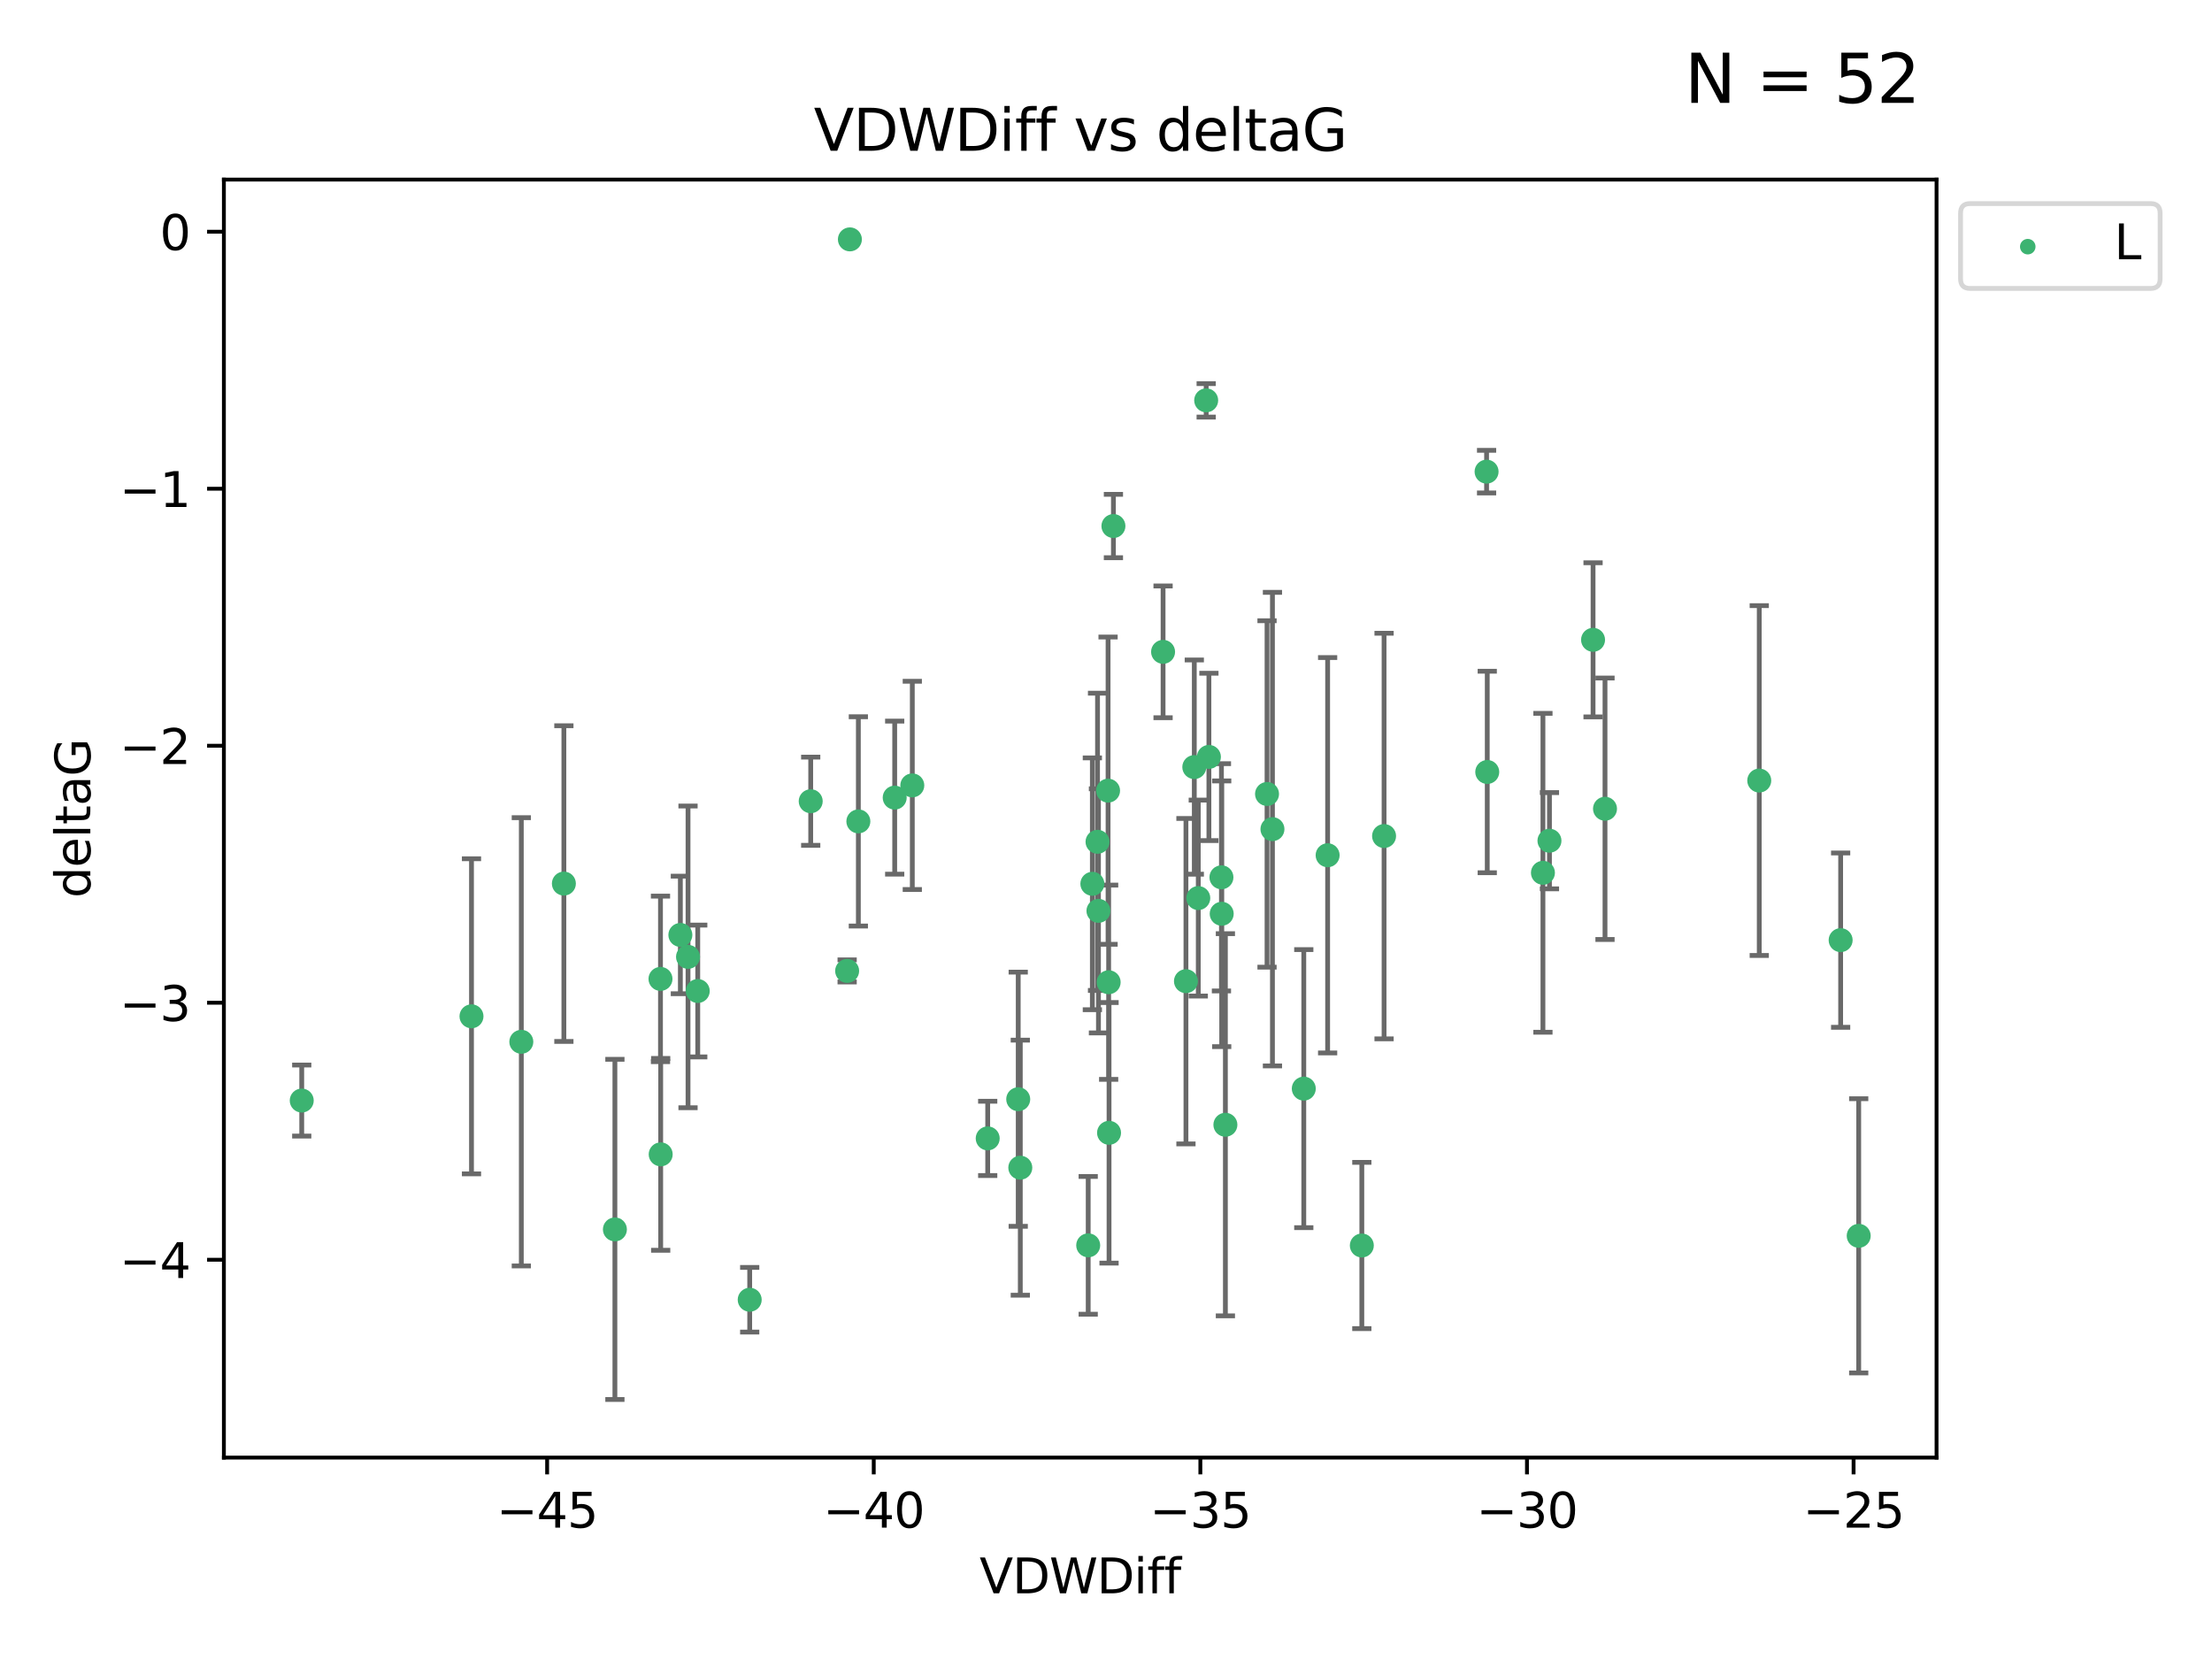 <?xml version="1.0" encoding="utf-8" standalone="no"?>
<!DOCTYPE svg PUBLIC "-//W3C//DTD SVG 1.1//EN"
  "http://www.w3.org/Graphics/SVG/1.1/DTD/svg11.dtd">
<svg xmlns:xlink="http://www.w3.org/1999/xlink" width="460.8pt" height="345.6pt" viewBox="0 0 460.8 345.6" xmlns="http://www.w3.org/2000/svg" version="1.1">
 <defs>
  <style type="text/css">*{stroke-linejoin: round; stroke-linecap: butt}</style>
 </defs>
 <g id="figure_1">
  <g id="patch_1">
   <path d="M 0 345.6 
L 460.8 345.6 
L 460.8 0 
L 0 0 
z
" style="fill: #ffffff"/>
  </g>
  <g id="axes_1">
   <g id="patch_2">
    <path d="M 46.64 303.64 
L 403.42 303.64 
L 403.42 37.411 
L 46.64 37.411 
z
" style="fill: #ffffff"/>
   </g>
   <g id="PathCollection_1">
    <defs>
     <path id="ma7009edf20" d="M 0 1.118 
C 0.297 1.118 0.581 1 0.791 0.791 
C 1 0.581 1.118 0.297 1.118 0 
C 1.118 -0.297 1 -0.581 0.791 -0.791 
C 0.581 -1 0.297 -1.118 0 -1.118 
C -0.297 -1.118 -0.581 -1 -0.791 -0.791 
C -1 -0.581 -1.118 -0.297 -1.118 0 
C -1.118 0.297 -1 0.581 -0.791 0.791 
C -0.581 1 -0.297 1.118 0 1.118 
z
" style="stroke: #3cb371"/>
    </defs>
    <g clip-path="url(#p952042f30d)">
     <use xlink:href="#ma7009edf20" x="137.592" y="203.923" style="fill: #3cb371; stroke: #3cb371"/>
     <use xlink:href="#ma7009edf20" x="168.886" y="166.911" style="fill: #3cb371; stroke: #3cb371"/>
     <use xlink:href="#ma7009edf20" x="141.733" y="194.766" style="fill: #3cb371; stroke: #3cb371"/>
     <use xlink:href="#ma7009edf20" x="156.177" y="270.76" style="fill: #3cb371; stroke: #3cb371"/>
     <use xlink:href="#ma7009edf20" x="143.328" y="199.333" style="fill: #3cb371; stroke: #3cb371"/>
     <use xlink:href="#ma7009edf20" x="226.693" y="259.426" style="fill: #3cb371; stroke: #3cb371"/>
     <use xlink:href="#ma7009edf20" x="212.547" y="243.25" style="fill: #3cb371; stroke: #3cb371"/>
     <use xlink:href="#ma7009edf20" x="128.096" y="256.108" style="fill: #3cb371; stroke: #3cb371"/>
     <use xlink:href="#ma7009edf20" x="254.448" y="182.758" style="fill: #3cb371; stroke: #3cb371"/>
     <use xlink:href="#ma7009edf20" x="228.828" y="189.747" style="fill: #3cb371; stroke: #3cb371"/>
     <use xlink:href="#ma7009edf20" x="190.049" y="163.612" style="fill: #3cb371; stroke: #3cb371"/>
     <use xlink:href="#ma7009edf20" x="62.857" y="229.265" style="fill: #3cb371; stroke: #3cb371"/>
     <use xlink:href="#ma7009edf20" x="255.272" y="234.31" style="fill: #3cb371; stroke: #3cb371"/>
     <use xlink:href="#ma7009edf20" x="263.946" y="165.398" style="fill: #3cb371; stroke: #3cb371"/>
     <use xlink:href="#ma7009edf20" x="212.115" y="228.986" style="fill: #3cb371; stroke: #3cb371"/>
     <use xlink:href="#ma7009edf20" x="177.048" y="49.866" style="fill: #3cb371; stroke: #3cb371"/>
     <use xlink:href="#ma7009edf20" x="231.947" y="109.583" style="fill: #3cb371; stroke: #3cb371"/>
     <use xlink:href="#ma7009edf20" x="137.634" y="240.472" style="fill: #3cb371; stroke: #3cb371"/>
     <use xlink:href="#ma7009edf20" x="265.075" y="172.724" style="fill: #3cb371; stroke: #3cb371"/>
     <use xlink:href="#ma7009edf20" x="331.863" y="133.285" style="fill: #3cb371; stroke: #3cb371"/>
     <use xlink:href="#ma7009edf20" x="230.831" y="164.706" style="fill: #3cb371; stroke: #3cb371"/>
     <use xlink:href="#ma7009edf20" x="178.812" y="171.111" style="fill: #3cb371; stroke: #3cb371"/>
     <use xlink:href="#ma7009edf20" x="242.29" y="135.792" style="fill: #3cb371; stroke: #3cb371"/>
     <use xlink:href="#ma7009edf20" x="321.422" y="181.819" style="fill: #3cb371; stroke: #3cb371"/>
     <use xlink:href="#ma7009edf20" x="366.485" y="162.605" style="fill: #3cb371; stroke: #3cb371"/>
     <use xlink:href="#ma7009edf20" x="145.354" y="206.445" style="fill: #3cb371; stroke: #3cb371"/>
     <use xlink:href="#ma7009edf20" x="228.636" y="175.362" style="fill: #3cb371; stroke: #3cb371"/>
     <use xlink:href="#ma7009edf20" x="334.352" y="168.478" style="fill: #3cb371; stroke: #3cb371"/>
     <use xlink:href="#ma7009edf20" x="117.467" y="184.066" style="fill: #3cb371; stroke: #3cb371"/>
     <use xlink:href="#ma7009edf20" x="176.475" y="202.26" style="fill: #3cb371; stroke: #3cb371"/>
     <use xlink:href="#ma7009edf20" x="230.952" y="204.617" style="fill: #3cb371; stroke: #3cb371"/>
     <use xlink:href="#ma7009edf20" x="98.22" y="211.716" style="fill: #3cb371; stroke: #3cb371"/>
     <use xlink:href="#ma7009edf20" x="271.603" y="226.78" style="fill: #3cb371; stroke: #3cb371"/>
     <use xlink:href="#ma7009edf20" x="108.6" y="217.026" style="fill: #3cb371; stroke: #3cb371"/>
     <use xlink:href="#ma7009edf20" x="231.034" y="235.987" style="fill: #3cb371; stroke: #3cb371"/>
     <use xlink:href="#ma7009edf20" x="251.838" y="157.679" style="fill: #3cb371; stroke: #3cb371"/>
     <use xlink:href="#ma7009edf20" x="205.757" y="237.148" style="fill: #3cb371; stroke: #3cb371"/>
     <use xlink:href="#ma7009edf20" x="186.382" y="166.16" style="fill: #3cb371; stroke: #3cb371"/>
     <use xlink:href="#ma7009edf20" x="249.624" y="187.085" style="fill: #3cb371; stroke: #3cb371"/>
     <use xlink:href="#ma7009edf20" x="387.203" y="257.445" style="fill: #3cb371; stroke: #3cb371"/>
     <use xlink:href="#ma7009edf20" x="309.822" y="160.819" style="fill: #3cb371; stroke: #3cb371"/>
     <use xlink:href="#ma7009edf20" x="247.056" y="204.398" style="fill: #3cb371; stroke: #3cb371"/>
     <use xlink:href="#ma7009edf20" x="322.781" y="175.137" style="fill: #3cb371; stroke: #3cb371"/>
     <use xlink:href="#ma7009edf20" x="309.682" y="98.252" style="fill: #3cb371; stroke: #3cb371"/>
     <use xlink:href="#ma7009edf20" x="276.57" y="178.162" style="fill: #3cb371; stroke: #3cb371"/>
     <use xlink:href="#ma7009edf20" x="383.44" y="195.847" style="fill: #3cb371; stroke: #3cb371"/>
     <use xlink:href="#ma7009edf20" x="288.326" y="174.161" style="fill: #3cb371; stroke: #3cb371"/>
     <use xlink:href="#ma7009edf20" x="283.694" y="259.459" style="fill: #3cb371; stroke: #3cb371"/>
     <use xlink:href="#ma7009edf20" x="251.269" y="83.4" style="fill: #3cb371; stroke: #3cb371"/>
     <use xlink:href="#ma7009edf20" x="248.795" y="159.796" style="fill: #3cb371; stroke: #3cb371"/>
     <use xlink:href="#ma7009edf20" x="254.503" y="190.354" style="fill: #3cb371; stroke: #3cb371"/>
     <use xlink:href="#ma7009edf20" x="227.558" y="184.111" style="fill: #3cb371; stroke: #3cb371"/>
    </g>
   </g>
   <g id="matplotlib.axis_1">
    <g id="xtick_1">
     <g id="line2d_1">
      <defs>
       <path id="mf9fe5c2854" d="M 0 0 
L 0 3.5 
" style="stroke: #000000; stroke-width: 0.8"/>
      </defs>
      <g>
       <use xlink:href="#mf9fe5c2854" x="113.977" y="303.64" style="stroke: #000000; stroke-width: 0.8"/>
      </g>
     </g>
     <g id="text_1">
      <!-- −45 -->
      <g transform="translate(103.425 318.238)scale(0.1 -0.1)">
       <defs>
        <path id="DejaVuSans-2212" d="M 678 2272 
L 4684 2272 
L 4684 1741 
L 678 1741 
L 678 2272 
z
" transform="scale(0.016)"/>
        <path id="DejaVuSans-34" d="M 2419 4116 
L 825 1625 
L 2419 1625 
L 2419 4116 
z
M 2253 4666 
L 3047 4666 
L 3047 1625 
L 3713 1625 
L 3713 1100 
L 3047 1100 
L 3047 0 
L 2419 0 
L 2419 1100 
L 313 1100 
L 313 1709 
L 2253 4666 
z
" transform="scale(0.016)"/>
        <path id="DejaVuSans-35" d="M 691 4666 
L 3169 4666 
L 3169 4134 
L 1269 4134 
L 1269 2991 
Q 1406 3038 1543 3061 
Q 1681 3084 1819 3084 
Q 2600 3084 3056 2656 
Q 3513 2228 3513 1497 
Q 3513 744 3044 326 
Q 2575 -91 1722 -91 
Q 1428 -91 1123 -41 
Q 819 9 494 109 
L 494 744 
Q 775 591 1075 516 
Q 1375 441 1709 441 
Q 2250 441 2565 725 
Q 2881 1009 2881 1497 
Q 2881 1984 2565 2268 
Q 2250 2553 1709 2553 
Q 1456 2553 1204 2497 
Q 953 2441 691 2322 
L 691 4666 
z
" transform="scale(0.016)"/>
       </defs>
       <use xlink:href="#DejaVuSans-2212"/>
       <use xlink:href="#DejaVuSans-34" x="83.789"/>
       <use xlink:href="#DejaVuSans-35" x="147.412"/>
      </g>
     </g>
    </g>
    <g id="xtick_2">
     <g id="line2d_2">
      <g>
       <use xlink:href="#mf9fe5c2854" x="182.017" y="303.64" style="stroke: #000000; stroke-width: 0.8"/>
      </g>
     </g>
     <g id="text_2">
      <!-- −40 -->
      <g transform="translate(171.464 318.238)scale(0.1 -0.1)">
       <defs>
        <path id="DejaVuSans-30" d="M 2034 4250 
Q 1547 4250 1301 3770 
Q 1056 3291 1056 2328 
Q 1056 1369 1301 889 
Q 1547 409 2034 409 
Q 2525 409 2770 889 
Q 3016 1369 3016 2328 
Q 3016 3291 2770 3770 
Q 2525 4250 2034 4250 
z
M 2034 4750 
Q 2819 4750 3233 4129 
Q 3647 3509 3647 2328 
Q 3647 1150 3233 529 
Q 2819 -91 2034 -91 
Q 1250 -91 836 529 
Q 422 1150 422 2328 
Q 422 3509 836 4129 
Q 1250 4750 2034 4750 
z
" transform="scale(0.016)"/>
       </defs>
       <use xlink:href="#DejaVuSans-2212"/>
       <use xlink:href="#DejaVuSans-34" x="83.789"/>
       <use xlink:href="#DejaVuSans-30" x="147.412"/>
      </g>
     </g>
    </g>
    <g id="xtick_3">
     <g id="line2d_3">
      <g>
       <use xlink:href="#mf9fe5c2854" x="250.056" y="303.64" style="stroke: #000000; stroke-width: 0.8"/>
      </g>
     </g>
     <g id="text_3">
      <!-- −35 -->
      <g transform="translate(239.504 318.238)scale(0.1 -0.1)">
       <defs>
        <path id="DejaVuSans-33" d="M 2597 2516 
Q 3050 2419 3304 2112 
Q 3559 1806 3559 1356 
Q 3559 666 3084 287 
Q 2609 -91 1734 -91 
Q 1441 -91 1130 -33 
Q 819 25 488 141 
L 488 750 
Q 750 597 1062 519 
Q 1375 441 1716 441 
Q 2309 441 2620 675 
Q 2931 909 2931 1356 
Q 2931 1769 2642 2001 
Q 2353 2234 1838 2234 
L 1294 2234 
L 1294 2753 
L 1863 2753 
Q 2328 2753 2575 2939 
Q 2822 3125 2822 3475 
Q 2822 3834 2567 4026 
Q 2313 4219 1838 4219 
Q 1578 4219 1281 4162 
Q 984 4106 628 3988 
L 628 4550 
Q 988 4650 1302 4700 
Q 1616 4750 1894 4750 
Q 2613 4750 3031 4423 
Q 3450 4097 3450 3541 
Q 3450 3153 3228 2886 
Q 3006 2619 2597 2516 
z
" transform="scale(0.016)"/>
       </defs>
       <use xlink:href="#DejaVuSans-2212"/>
       <use xlink:href="#DejaVuSans-33" x="83.789"/>
       <use xlink:href="#DejaVuSans-35" x="147.412"/>
      </g>
     </g>
    </g>
    <g id="xtick_4">
     <g id="line2d_4">
      <g>
       <use xlink:href="#mf9fe5c2854" x="318.096" y="303.64" style="stroke: #000000; stroke-width: 0.8"/>
      </g>
     </g>
     <g id="text_4">
      <!-- −30 -->
      <g transform="translate(307.544 318.238)scale(0.1 -0.1)">
       <use xlink:href="#DejaVuSans-2212"/>
       <use xlink:href="#DejaVuSans-33" x="83.789"/>
       <use xlink:href="#DejaVuSans-30" x="147.412"/>
      </g>
     </g>
    </g>
    <g id="xtick_5">
     <g id="line2d_5">
      <g>
       <use xlink:href="#mf9fe5c2854" x="386.136" y="303.64" style="stroke: #000000; stroke-width: 0.8"/>
      </g>
     </g>
     <g id="text_5">
      <!-- −25 -->
      <g transform="translate(375.584 318.238)scale(0.1 -0.1)">
       <defs>
        <path id="DejaVuSans-32" d="M 1228 531 
L 3431 531 
L 3431 0 
L 469 0 
L 469 531 
Q 828 903 1448 1529 
Q 2069 2156 2228 2338 
Q 2531 2678 2651 2914 
Q 2772 3150 2772 3378 
Q 2772 3750 2511 3984 
Q 2250 4219 1831 4219 
Q 1534 4219 1204 4116 
Q 875 4013 500 3803 
L 500 4441 
Q 881 4594 1212 4672 
Q 1544 4750 1819 4750 
Q 2544 4750 2975 4387 
Q 3406 4025 3406 3419 
Q 3406 3131 3298 2873 
Q 3191 2616 2906 2266 
Q 2828 2175 2409 1742 
Q 1991 1309 1228 531 
z
" transform="scale(0.016)"/>
       </defs>
       <use xlink:href="#DejaVuSans-2212"/>
       <use xlink:href="#DejaVuSans-32" x="83.789"/>
       <use xlink:href="#DejaVuSans-35" x="147.412"/>
      </g>
     </g>
    </g>
    <g id="text_6">
     <!-- VDWDiff -->
     <g transform="translate(204.057 331.917)scale(0.1 -0.1)">
      <defs>
       <path id="DejaVuSans-56" d="M 1831 0 
L 50 4666 
L 709 4666 
L 2188 738 
L 3669 4666 
L 4325 4666 
L 2547 0 
L 1831 0 
z
" transform="scale(0.016)"/>
       <path id="DejaVuSans-44" d="M 1259 4147 
L 1259 519 
L 2022 519 
Q 2988 519 3436 956 
Q 3884 1394 3884 2338 
Q 3884 3275 3436 3711 
Q 2988 4147 2022 4147 
L 1259 4147 
z
M 628 4666 
L 1925 4666 
Q 3281 4666 3915 4102 
Q 4550 3538 4550 2338 
Q 4550 1131 3912 565 
Q 3275 0 1925 0 
L 628 0 
L 628 4666 
z
" transform="scale(0.016)"/>
       <path id="DejaVuSans-57" d="M 213 4666 
L 850 4666 
L 1831 722 
L 2809 4666 
L 3519 4666 
L 4500 722 
L 5478 4666 
L 6119 4666 
L 4947 0 
L 4153 0 
L 3169 4050 
L 2175 0 
L 1381 0 
L 213 4666 
z
" transform="scale(0.016)"/>
       <path id="DejaVuSans-69" d="M 603 3500 
L 1178 3500 
L 1178 0 
L 603 0 
L 603 3500 
z
M 603 4863 
L 1178 4863 
L 1178 4134 
L 603 4134 
L 603 4863 
z
" transform="scale(0.016)"/>
       <path id="DejaVuSans-66" d="M 2375 4863 
L 2375 4384 
L 1825 4384 
Q 1516 4384 1395 4259 
Q 1275 4134 1275 3809 
L 1275 3500 
L 2222 3500 
L 2222 3053 
L 1275 3053 
L 1275 0 
L 697 0 
L 697 3053 
L 147 3053 
L 147 3500 
L 697 3500 
L 697 3744 
Q 697 4328 969 4595 
Q 1241 4863 1831 4863 
L 2375 4863 
z
" transform="scale(0.016)"/>
      </defs>
      <use xlink:href="#DejaVuSans-56"/>
      <use xlink:href="#DejaVuSans-44" x="68.408"/>
      <use xlink:href="#DejaVuSans-57" x="145.41"/>
      <use xlink:href="#DejaVuSans-44" x="244.287"/>
      <use xlink:href="#DejaVuSans-69" x="321.289"/>
      <use xlink:href="#DejaVuSans-66" x="349.072"/>
      <use xlink:href="#DejaVuSans-66" x="384.277"/>
     </g>
    </g>
   </g>
   <g id="matplotlib.axis_2">
    <g id="ytick_1">
     <g id="line2d_6">
      <defs>
       <path id="m403bac0d11" d="M 0 0 
L -3.5 0 
" style="stroke: #000000; stroke-width: 0.8"/>
      </defs>
      <g>
       <use xlink:href="#m403bac0d11" x="46.64" y="262.427" style="stroke: #000000; stroke-width: 0.8"/>
      </g>
     </g>
     <g id="text_7">
      <!-- −4 -->
      <g transform="translate(24.898 266.226)scale(0.1 -0.1)">
       <use xlink:href="#DejaVuSans-2212"/>
       <use xlink:href="#DejaVuSans-34" x="83.789"/>
      </g>
     </g>
    </g>
    <g id="ytick_2">
     <g id="line2d_7">
      <g>
       <use xlink:href="#m403bac0d11" x="46.64" y="208.89" style="stroke: #000000; stroke-width: 0.8"/>
      </g>
     </g>
     <g id="text_8">
      <!-- −3 -->
      <g transform="translate(24.898 212.689)scale(0.1 -0.1)">
       <use xlink:href="#DejaVuSans-2212"/>
       <use xlink:href="#DejaVuSans-33" x="83.789"/>
      </g>
     </g>
    </g>
    <g id="ytick_3">
     <g id="line2d_8">
      <g>
       <use xlink:href="#m403bac0d11" x="46.64" y="155.352" style="stroke: #000000; stroke-width: 0.8"/>
      </g>
     </g>
     <g id="text_9">
      <!-- −2 -->
      <g transform="translate(24.898 159.152)scale(0.1 -0.1)">
       <use xlink:href="#DejaVuSans-2212"/>
       <use xlink:href="#DejaVuSans-32" x="83.789"/>
      </g>
     </g>
    </g>
    <g id="ytick_4">
     <g id="line2d_9">
      <g>
       <use xlink:href="#m403bac0d11" x="46.64" y="101.815" style="stroke: #000000; stroke-width: 0.8"/>
      </g>
     </g>
     <g id="text_10">
      <!-- −1 -->
      <g transform="translate(24.898 105.614)scale(0.1 -0.1)">
       <defs>
        <path id="DejaVuSans-31" d="M 794 531 
L 1825 531 
L 1825 4091 
L 703 3866 
L 703 4441 
L 1819 4666 
L 2450 4666 
L 2450 531 
L 3481 531 
L 3481 0 
L 794 0 
L 794 531 
z
" transform="scale(0.016)"/>
       </defs>
       <use xlink:href="#DejaVuSans-2212"/>
       <use xlink:href="#DejaVuSans-31" x="83.789"/>
      </g>
     </g>
    </g>
    <g id="ytick_5">
     <g id="line2d_10">
      <g>
       <use xlink:href="#m403bac0d11" x="46.64" y="48.278" style="stroke: #000000; stroke-width: 0.8"/>
      </g>
     </g>
     <g id="text_11">
      <!-- 0 -->
      <g transform="translate(33.278 52.077)scale(0.1 -0.1)">
       <use xlink:href="#DejaVuSans-30"/>
      </g>
     </g>
    </g>
    <g id="text_12">
     <!-- deltaG -->
     <g transform="translate(18.818 187.064)rotate(-90)scale(0.1 -0.1)">
      <defs>
       <path id="DejaVuSans-64" d="M 2906 2969 
L 2906 4863 
L 3481 4863 
L 3481 0 
L 2906 0 
L 2906 525 
Q 2725 213 2448 61 
Q 2172 -91 1784 -91 
Q 1150 -91 751 415 
Q 353 922 353 1747 
Q 353 2572 751 3078 
Q 1150 3584 1784 3584 
Q 2172 3584 2448 3432 
Q 2725 3281 2906 2969 
z
M 947 1747 
Q 947 1113 1208 752 
Q 1469 391 1925 391 
Q 2381 391 2643 752 
Q 2906 1113 2906 1747 
Q 2906 2381 2643 2742 
Q 2381 3103 1925 3103 
Q 1469 3103 1208 2742 
Q 947 2381 947 1747 
z
" transform="scale(0.016)"/>
       <path id="DejaVuSans-65" d="M 3597 1894 
L 3597 1613 
L 953 1613 
Q 991 1019 1311 708 
Q 1631 397 2203 397 
Q 2534 397 2845 478 
Q 3156 559 3463 722 
L 3463 178 
Q 3153 47 2828 -22 
Q 2503 -91 2169 -91 
Q 1331 -91 842 396 
Q 353 884 353 1716 
Q 353 2575 817 3079 
Q 1281 3584 2069 3584 
Q 2775 3584 3186 3129 
Q 3597 2675 3597 1894 
z
M 3022 2063 
Q 3016 2534 2758 2815 
Q 2500 3097 2075 3097 
Q 1594 3097 1305 2825 
Q 1016 2553 972 2059 
L 3022 2063 
z
" transform="scale(0.016)"/>
       <path id="DejaVuSans-6c" d="M 603 4863 
L 1178 4863 
L 1178 0 
L 603 0 
L 603 4863 
z
" transform="scale(0.016)"/>
       <path id="DejaVuSans-74" d="M 1172 4494 
L 1172 3500 
L 2356 3500 
L 2356 3053 
L 1172 3053 
L 1172 1153 
Q 1172 725 1289 603 
Q 1406 481 1766 481 
L 2356 481 
L 2356 0 
L 1766 0 
Q 1100 0 847 248 
Q 594 497 594 1153 
L 594 3053 
L 172 3053 
L 172 3500 
L 594 3500 
L 594 4494 
L 1172 4494 
z
" transform="scale(0.016)"/>
       <path id="DejaVuSans-61" d="M 2194 1759 
Q 1497 1759 1228 1600 
Q 959 1441 959 1056 
Q 959 750 1161 570 
Q 1363 391 1709 391 
Q 2188 391 2477 730 
Q 2766 1069 2766 1631 
L 2766 1759 
L 2194 1759 
z
M 3341 1997 
L 3341 0 
L 2766 0 
L 2766 531 
Q 2569 213 2275 61 
Q 1981 -91 1556 -91 
Q 1019 -91 701 211 
Q 384 513 384 1019 
Q 384 1609 779 1909 
Q 1175 2209 1959 2209 
L 2766 2209 
L 2766 2266 
Q 2766 2663 2505 2880 
Q 2244 3097 1772 3097 
Q 1472 3097 1187 3025 
Q 903 2953 641 2809 
L 641 3341 
Q 956 3463 1253 3523 
Q 1550 3584 1831 3584 
Q 2591 3584 2966 3190 
Q 3341 2797 3341 1997 
z
" transform="scale(0.016)"/>
       <path id="DejaVuSans-47" d="M 3809 666 
L 3809 1919 
L 2778 1919 
L 2778 2438 
L 4434 2438 
L 4434 434 
Q 4069 175 3628 42 
Q 3188 -91 2688 -91 
Q 1594 -91 976 548 
Q 359 1188 359 2328 
Q 359 3472 976 4111 
Q 1594 4750 2688 4750 
Q 3144 4750 3555 4637 
Q 3966 4525 4313 4306 
L 4313 3634 
Q 3963 3931 3569 4081 
Q 3175 4231 2741 4231 
Q 1884 4231 1454 3753 
Q 1025 3275 1025 2328 
Q 1025 1384 1454 906 
Q 1884 428 2741 428 
Q 3075 428 3337 486 
Q 3600 544 3809 666 
z
" transform="scale(0.016)"/>
      </defs>
      <use xlink:href="#DejaVuSans-64"/>
      <use xlink:href="#DejaVuSans-65" x="63.477"/>
      <use xlink:href="#DejaVuSans-6c" x="125"/>
      <use xlink:href="#DejaVuSans-74" x="152.783"/>
      <use xlink:href="#DejaVuSans-61" x="191.992"/>
      <use xlink:href="#DejaVuSans-47" x="253.271"/>
     </g>
    </g>
   </g>
   <g id="LineCollection_1">
    <path d="M 137.592 221.168 
L 137.592 186.679 
" clip-path="url(#p952042f30d)" style="fill: none; stroke: #696969"/>
    <path d="M 168.886 176.101 
L 168.886 157.722 
" clip-path="url(#p952042f30d)" style="fill: none; stroke: #696969"/>
    <path d="M 141.733 207.01 
L 141.733 182.523 
" clip-path="url(#p952042f30d)" style="fill: none; stroke: #696969"/>
    <path d="M 156.177 277.493 
L 156.177 264.026 
" clip-path="url(#p952042f30d)" style="fill: none; stroke: #696969"/>
    <path d="M 143.328 230.759 
L 143.328 167.906 
" clip-path="url(#p952042f30d)" style="fill: none; stroke: #696969"/>
    <path d="M 226.693 273.775 
L 226.693 245.078 
" clip-path="url(#p952042f30d)" style="fill: none; stroke: #696969"/>
    <path d="M 212.547 269.818 
L 212.547 216.682 
" clip-path="url(#p952042f30d)" style="fill: none; stroke: #696969"/>
    <path d="M 128.096 291.539 
L 128.096 220.677 
" clip-path="url(#p952042f30d)" style="fill: none; stroke: #696969"/>
    <path d="M 254.448 206.428 
L 254.448 159.088 
" clip-path="url(#p952042f30d)" style="fill: none; stroke: #696969"/>
    <path d="M 228.828 215.176 
L 228.828 164.319 
" clip-path="url(#p952042f30d)" style="fill: none; stroke: #696969"/>
    <path d="M 190.049 185.304 
L 190.049 141.92 
" clip-path="url(#p952042f30d)" style="fill: none; stroke: #696969"/>
    <path d="M 62.857 236.666 
L 62.857 221.863 
" clip-path="url(#p952042f30d)" style="fill: none; stroke: #696969"/>
    <path d="M 255.272 274.117 
L 255.272 194.502 
" clip-path="url(#p952042f30d)" style="fill: none; stroke: #696969"/>
    <path d="M 263.946 201.482 
L 263.946 129.313 
" clip-path="url(#p952042f30d)" style="fill: none; stroke: #696969"/>
    <path d="M 212.115 255.46 
L 212.115 202.512 
" clip-path="url(#p952042f30d)" style="fill: none; stroke: #696969"/>
    <path d="M 177.048 50.22 
L 177.048 49.513 
" clip-path="url(#p952042f30d)" style="fill: none; stroke: #696969"/>
    <path d="M 231.947 116.184 
L 231.947 102.983 
" clip-path="url(#p952042f30d)" style="fill: none; stroke: #696969"/>
    <path d="M 137.634 260.458 
L 137.634 220.486 
" clip-path="url(#p952042f30d)" style="fill: none; stroke: #696969"/>
    <path d="M 265.075 222.053 
L 265.075 123.396 
" clip-path="url(#p952042f30d)" style="fill: none; stroke: #696969"/>
    <path d="M 331.863 149.338 
L 331.863 117.233 
" clip-path="url(#p952042f30d)" style="fill: none; stroke: #696969"/>
    <path d="M 230.831 196.712 
L 230.831 132.7 
" clip-path="url(#p952042f30d)" style="fill: none; stroke: #696969"/>
    <path d="M 178.812 192.91 
L 178.812 149.312 
" clip-path="url(#p952042f30d)" style="fill: none; stroke: #696969"/>
    <path d="M 242.29 149.515 
L 242.29 122.068 
" clip-path="url(#p952042f30d)" style="fill: none; stroke: #696969"/>
    <path d="M 321.422 215.036 
L 321.422 148.602 
" clip-path="url(#p952042f30d)" style="fill: none; stroke: #696969"/>
    <path d="M 366.485 199.041 
L 366.485 126.168 
" clip-path="url(#p952042f30d)" style="fill: none; stroke: #696969"/>
    <path d="M 145.354 220.176 
L 145.354 192.713 
" clip-path="url(#p952042f30d)" style="fill: none; stroke: #696969"/>
    <path d="M 228.636 206.326 
L 228.636 144.399 
" clip-path="url(#p952042f30d)" style="fill: none; stroke: #696969"/>
    <path d="M 334.352 195.71 
L 334.352 141.247 
" clip-path="url(#p952042f30d)" style="fill: none; stroke: #696969"/>
    <path d="M 117.467 216.948 
L 117.467 151.185 
" clip-path="url(#p952042f30d)" style="fill: none; stroke: #696969"/>
    <path d="M 176.475 204.56 
L 176.475 199.96 
" clip-path="url(#p952042f30d)" style="fill: none; stroke: #696969"/>
    <path d="M 230.952 224.85 
L 230.952 184.383 
" clip-path="url(#p952042f30d)" style="fill: none; stroke: #696969"/>
    <path d="M 98.22 244.54 
L 98.22 178.892 
" clip-path="url(#p952042f30d)" style="fill: none; stroke: #696969"/>
    <path d="M 271.603 255.744 
L 271.603 197.817 
" clip-path="url(#p952042f30d)" style="fill: none; stroke: #696969"/>
    <path d="M 108.6 263.717 
L 108.6 170.335 
" clip-path="url(#p952042f30d)" style="fill: none; stroke: #696969"/>
    <path d="M 231.034 263.126 
L 231.034 208.848 
" clip-path="url(#p952042f30d)" style="fill: none; stroke: #696969"/>
    <path d="M 251.838 175.112 
L 251.838 140.246 
" clip-path="url(#p952042f30d)" style="fill: none; stroke: #696969"/>
    <path d="M 205.757 244.886 
L 205.757 229.41 
" clip-path="url(#p952042f30d)" style="fill: none; stroke: #696969"/>
    <path d="M 186.382 182.098 
L 186.382 150.221 
" clip-path="url(#p952042f30d)" style="fill: none; stroke: #696969"/>
    <path d="M 249.624 207.495 
L 249.624 166.676 
" clip-path="url(#p952042f30d)" style="fill: none; stroke: #696969"/>
    <path d="M 387.203 286.008 
L 387.203 228.882 
" clip-path="url(#p952042f30d)" style="fill: none; stroke: #696969"/>
    <path d="M 309.822 181.804 
L 309.822 139.834 
" clip-path="url(#p952042f30d)" style="fill: none; stroke: #696969"/>
    <path d="M 247.056 238.296 
L 247.056 170.501 
" clip-path="url(#p952042f30d)" style="fill: none; stroke: #696969"/>
    <path d="M 322.781 185.163 
L 322.781 165.112 
" clip-path="url(#p952042f30d)" style="fill: none; stroke: #696969"/>
    <path d="M 309.682 102.69 
L 309.682 93.813 
" clip-path="url(#p952042f30d)" style="fill: none; stroke: #696969"/>
    <path d="M 276.57 219.346 
L 276.57 136.979 
" clip-path="url(#p952042f30d)" style="fill: none; stroke: #696969"/>
    <path d="M 383.44 214.006 
L 383.44 177.688 
" clip-path="url(#p952042f30d)" style="fill: none; stroke: #696969"/>
    <path d="M 288.326 216.407 
L 288.326 131.914 
" clip-path="url(#p952042f30d)" style="fill: none; stroke: #696969"/>
    <path d="M 283.694 276.774 
L 283.694 242.144 
" clip-path="url(#p952042f30d)" style="fill: none; stroke: #696969"/>
    <path d="M 251.269 86.889 
L 251.269 79.911 
" clip-path="url(#p952042f30d)" style="fill: none; stroke: #696969"/>
    <path d="M 248.795 182.108 
L 248.795 137.483 
" clip-path="url(#p952042f30d)" style="fill: none; stroke: #696969"/>
    <path d="M 254.503 218.029 
L 254.503 162.679 
" clip-path="url(#p952042f30d)" style="fill: none; stroke: #696969"/>
    <path d="M 227.558 210.343 
L 227.558 157.879 
" clip-path="url(#p952042f30d)" style="fill: none; stroke: #696969"/>
   </g>
   <g id="line2d_11">
    <defs>
     <path id="m5860d0b989" d="M 2 0 
L -2 -0 
" style="stroke: #696969"/>
    </defs>
    <g clip-path="url(#p952042f30d)">
     <use xlink:href="#m5860d0b989" x="137.592" y="221.168" style="fill: #696969; stroke: #696969"/>
     <use xlink:href="#m5860d0b989" x="168.886" y="176.101" style="fill: #696969; stroke: #696969"/>
     <use xlink:href="#m5860d0b989" x="141.733" y="207.01" style="fill: #696969; stroke: #696969"/>
     <use xlink:href="#m5860d0b989" x="156.177" y="277.493" style="fill: #696969; stroke: #696969"/>
     <use xlink:href="#m5860d0b989" x="143.328" y="230.759" style="fill: #696969; stroke: #696969"/>
     <use xlink:href="#m5860d0b989" x="226.693" y="273.775" style="fill: #696969; stroke: #696969"/>
     <use xlink:href="#m5860d0b989" x="212.547" y="269.818" style="fill: #696969; stroke: #696969"/>
     <use xlink:href="#m5860d0b989" x="128.096" y="291.539" style="fill: #696969; stroke: #696969"/>
     <use xlink:href="#m5860d0b989" x="254.448" y="206.428" style="fill: #696969; stroke: #696969"/>
     <use xlink:href="#m5860d0b989" x="228.828" y="215.176" style="fill: #696969; stroke: #696969"/>
     <use xlink:href="#m5860d0b989" x="190.049" y="185.304" style="fill: #696969; stroke: #696969"/>
     <use xlink:href="#m5860d0b989" x="62.857" y="236.666" style="fill: #696969; stroke: #696969"/>
     <use xlink:href="#m5860d0b989" x="255.272" y="274.117" style="fill: #696969; stroke: #696969"/>
     <use xlink:href="#m5860d0b989" x="263.946" y="201.482" style="fill: #696969; stroke: #696969"/>
     <use xlink:href="#m5860d0b989" x="212.115" y="255.46" style="fill: #696969; stroke: #696969"/>
     <use xlink:href="#m5860d0b989" x="177.048" y="50.22" style="fill: #696969; stroke: #696969"/>
     <use xlink:href="#m5860d0b989" x="231.947" y="116.184" style="fill: #696969; stroke: #696969"/>
     <use xlink:href="#m5860d0b989" x="137.634" y="260.458" style="fill: #696969; stroke: #696969"/>
     <use xlink:href="#m5860d0b989" x="265.075" y="222.053" style="fill: #696969; stroke: #696969"/>
     <use xlink:href="#m5860d0b989" x="331.863" y="149.338" style="fill: #696969; stroke: #696969"/>
     <use xlink:href="#m5860d0b989" x="230.831" y="196.712" style="fill: #696969; stroke: #696969"/>
     <use xlink:href="#m5860d0b989" x="178.812" y="192.91" style="fill: #696969; stroke: #696969"/>
     <use xlink:href="#m5860d0b989" x="242.29" y="149.515" style="fill: #696969; stroke: #696969"/>
     <use xlink:href="#m5860d0b989" x="321.422" y="215.036" style="fill: #696969; stroke: #696969"/>
     <use xlink:href="#m5860d0b989" x="366.485" y="199.041" style="fill: #696969; stroke: #696969"/>
     <use xlink:href="#m5860d0b989" x="145.354" y="220.176" style="fill: #696969; stroke: #696969"/>
     <use xlink:href="#m5860d0b989" x="228.636" y="206.326" style="fill: #696969; stroke: #696969"/>
     <use xlink:href="#m5860d0b989" x="334.352" y="195.71" style="fill: #696969; stroke: #696969"/>
     <use xlink:href="#m5860d0b989" x="117.467" y="216.948" style="fill: #696969; stroke: #696969"/>
     <use xlink:href="#m5860d0b989" x="176.475" y="204.56" style="fill: #696969; stroke: #696969"/>
     <use xlink:href="#m5860d0b989" x="230.952" y="224.85" style="fill: #696969; stroke: #696969"/>
     <use xlink:href="#m5860d0b989" x="98.22" y="244.54" style="fill: #696969; stroke: #696969"/>
     <use xlink:href="#m5860d0b989" x="271.603" y="255.744" style="fill: #696969; stroke: #696969"/>
     <use xlink:href="#m5860d0b989" x="108.6" y="263.717" style="fill: #696969; stroke: #696969"/>
     <use xlink:href="#m5860d0b989" x="231.034" y="263.126" style="fill: #696969; stroke: #696969"/>
     <use xlink:href="#m5860d0b989" x="251.838" y="175.112" style="fill: #696969; stroke: #696969"/>
     <use xlink:href="#m5860d0b989" x="205.757" y="244.886" style="fill: #696969; stroke: #696969"/>
     <use xlink:href="#m5860d0b989" x="186.382" y="182.098" style="fill: #696969; stroke: #696969"/>
     <use xlink:href="#m5860d0b989" x="249.624" y="207.495" style="fill: #696969; stroke: #696969"/>
     <use xlink:href="#m5860d0b989" x="387.203" y="286.008" style="fill: #696969; stroke: #696969"/>
     <use xlink:href="#m5860d0b989" x="309.822" y="181.804" style="fill: #696969; stroke: #696969"/>
     <use xlink:href="#m5860d0b989" x="247.056" y="238.296" style="fill: #696969; stroke: #696969"/>
     <use xlink:href="#m5860d0b989" x="322.781" y="185.163" style="fill: #696969; stroke: #696969"/>
     <use xlink:href="#m5860d0b989" x="309.682" y="102.69" style="fill: #696969; stroke: #696969"/>
     <use xlink:href="#m5860d0b989" x="276.57" y="219.346" style="fill: #696969; stroke: #696969"/>
     <use xlink:href="#m5860d0b989" x="383.44" y="214.006" style="fill: #696969; stroke: #696969"/>
     <use xlink:href="#m5860d0b989" x="288.326" y="216.407" style="fill: #696969; stroke: #696969"/>
     <use xlink:href="#m5860d0b989" x="283.694" y="276.774" style="fill: #696969; stroke: #696969"/>
     <use xlink:href="#m5860d0b989" x="251.269" y="86.889" style="fill: #696969; stroke: #696969"/>
     <use xlink:href="#m5860d0b989" x="248.795" y="182.108" style="fill: #696969; stroke: #696969"/>
     <use xlink:href="#m5860d0b989" x="254.503" y="218.029" style="fill: #696969; stroke: #696969"/>
     <use xlink:href="#m5860d0b989" x="227.558" y="210.343" style="fill: #696969; stroke: #696969"/>
    </g>
   </g>
   <g id="line2d_12">
    <g clip-path="url(#p952042f30d)">
     <use xlink:href="#m5860d0b989" x="137.592" y="186.679" style="fill: #696969; stroke: #696969"/>
     <use xlink:href="#m5860d0b989" x="168.886" y="157.722" style="fill: #696969; stroke: #696969"/>
     <use xlink:href="#m5860d0b989" x="141.733" y="182.523" style="fill: #696969; stroke: #696969"/>
     <use xlink:href="#m5860d0b989" x="156.177" y="264.026" style="fill: #696969; stroke: #696969"/>
     <use xlink:href="#m5860d0b989" x="143.328" y="167.906" style="fill: #696969; stroke: #696969"/>
     <use xlink:href="#m5860d0b989" x="226.693" y="245.078" style="fill: #696969; stroke: #696969"/>
     <use xlink:href="#m5860d0b989" x="212.547" y="216.682" style="fill: #696969; stroke: #696969"/>
     <use xlink:href="#m5860d0b989" x="128.096" y="220.677" style="fill: #696969; stroke: #696969"/>
     <use xlink:href="#m5860d0b989" x="254.448" y="159.088" style="fill: #696969; stroke: #696969"/>
     <use xlink:href="#m5860d0b989" x="228.828" y="164.319" style="fill: #696969; stroke: #696969"/>
     <use xlink:href="#m5860d0b989" x="190.049" y="141.92" style="fill: #696969; stroke: #696969"/>
     <use xlink:href="#m5860d0b989" x="62.857" y="221.863" style="fill: #696969; stroke: #696969"/>
     <use xlink:href="#m5860d0b989" x="255.272" y="194.502" style="fill: #696969; stroke: #696969"/>
     <use xlink:href="#m5860d0b989" x="263.946" y="129.313" style="fill: #696969; stroke: #696969"/>
     <use xlink:href="#m5860d0b989" x="212.115" y="202.512" style="fill: #696969; stroke: #696969"/>
     <use xlink:href="#m5860d0b989" x="177.048" y="49.513" style="fill: #696969; stroke: #696969"/>
     <use xlink:href="#m5860d0b989" x="231.947" y="102.983" style="fill: #696969; stroke: #696969"/>
     <use xlink:href="#m5860d0b989" x="137.634" y="220.486" style="fill: #696969; stroke: #696969"/>
     <use xlink:href="#m5860d0b989" x="265.075" y="123.396" style="fill: #696969; stroke: #696969"/>
     <use xlink:href="#m5860d0b989" x="331.863" y="117.233" style="fill: #696969; stroke: #696969"/>
     <use xlink:href="#m5860d0b989" x="230.831" y="132.7" style="fill: #696969; stroke: #696969"/>
     <use xlink:href="#m5860d0b989" x="178.812" y="149.312" style="fill: #696969; stroke: #696969"/>
     <use xlink:href="#m5860d0b989" x="242.29" y="122.068" style="fill: #696969; stroke: #696969"/>
     <use xlink:href="#m5860d0b989" x="321.422" y="148.602" style="fill: #696969; stroke: #696969"/>
     <use xlink:href="#m5860d0b989" x="366.485" y="126.168" style="fill: #696969; stroke: #696969"/>
     <use xlink:href="#m5860d0b989" x="145.354" y="192.713" style="fill: #696969; stroke: #696969"/>
     <use xlink:href="#m5860d0b989" x="228.636" y="144.399" style="fill: #696969; stroke: #696969"/>
     <use xlink:href="#m5860d0b989" x="334.352" y="141.247" style="fill: #696969; stroke: #696969"/>
     <use xlink:href="#m5860d0b989" x="117.467" y="151.185" style="fill: #696969; stroke: #696969"/>
     <use xlink:href="#m5860d0b989" x="176.475" y="199.96" style="fill: #696969; stroke: #696969"/>
     <use xlink:href="#m5860d0b989" x="230.952" y="184.383" style="fill: #696969; stroke: #696969"/>
     <use xlink:href="#m5860d0b989" x="98.22" y="178.892" style="fill: #696969; stroke: #696969"/>
     <use xlink:href="#m5860d0b989" x="271.603" y="197.817" style="fill: #696969; stroke: #696969"/>
     <use xlink:href="#m5860d0b989" x="108.6" y="170.335" style="fill: #696969; stroke: #696969"/>
     <use xlink:href="#m5860d0b989" x="231.034" y="208.848" style="fill: #696969; stroke: #696969"/>
     <use xlink:href="#m5860d0b989" x="251.838" y="140.246" style="fill: #696969; stroke: #696969"/>
     <use xlink:href="#m5860d0b989" x="205.757" y="229.41" style="fill: #696969; stroke: #696969"/>
     <use xlink:href="#m5860d0b989" x="186.382" y="150.221" style="fill: #696969; stroke: #696969"/>
     <use xlink:href="#m5860d0b989" x="249.624" y="166.676" style="fill: #696969; stroke: #696969"/>
     <use xlink:href="#m5860d0b989" x="387.203" y="228.882" style="fill: #696969; stroke: #696969"/>
     <use xlink:href="#m5860d0b989" x="309.822" y="139.834" style="fill: #696969; stroke: #696969"/>
     <use xlink:href="#m5860d0b989" x="247.056" y="170.501" style="fill: #696969; stroke: #696969"/>
     <use xlink:href="#m5860d0b989" x="322.781" y="165.112" style="fill: #696969; stroke: #696969"/>
     <use xlink:href="#m5860d0b989" x="309.682" y="93.813" style="fill: #696969; stroke: #696969"/>
     <use xlink:href="#m5860d0b989" x="276.57" y="136.979" style="fill: #696969; stroke: #696969"/>
     <use xlink:href="#m5860d0b989" x="383.44" y="177.688" style="fill: #696969; stroke: #696969"/>
     <use xlink:href="#m5860d0b989" x="288.326" y="131.914" style="fill: #696969; stroke: #696969"/>
     <use xlink:href="#m5860d0b989" x="283.694" y="242.144" style="fill: #696969; stroke: #696969"/>
     <use xlink:href="#m5860d0b989" x="251.269" y="79.911" style="fill: #696969; stroke: #696969"/>
     <use xlink:href="#m5860d0b989" x="248.795" y="137.483" style="fill: #696969; stroke: #696969"/>
     <use xlink:href="#m5860d0b989" x="254.503" y="162.679" style="fill: #696969; stroke: #696969"/>
     <use xlink:href="#m5860d0b989" x="227.558" y="157.879" style="fill: #696969; stroke: #696969"/>
    </g>
   </g>
   <g id="line2d_13">
    <defs>
     <path id="me1409424da" d="M 0 2 
C 0.53 2 1.039 1.789 1.414 1.414 
C 1.789 1.039 2 0.53 2 0 
C 2 -0.53 1.789 -1.039 1.414 -1.414 
C 1.039 -1.789 0.53 -2 0 -2 
C -0.53 -2 -1.039 -1.789 -1.414 -1.414 
C -1.789 -1.039 -2 -0.53 -2 0 
C -2 0.53 -1.789 1.039 -1.414 1.414 
C -1.039 1.789 -0.53 2 0 2 
z
" style="stroke: #3cb371"/>
    </defs>
    <g clip-path="url(#p952042f30d)">
     <use xlink:href="#me1409424da" x="137.592" y="203.923" style="fill: #3cb371; stroke: #3cb371"/>
     <use xlink:href="#me1409424da" x="168.886" y="166.911" style="fill: #3cb371; stroke: #3cb371"/>
     <use xlink:href="#me1409424da" x="141.733" y="194.766" style="fill: #3cb371; stroke: #3cb371"/>
     <use xlink:href="#me1409424da" x="156.177" y="270.76" style="fill: #3cb371; stroke: #3cb371"/>
     <use xlink:href="#me1409424da" x="143.328" y="199.333" style="fill: #3cb371; stroke: #3cb371"/>
     <use xlink:href="#me1409424da" x="226.693" y="259.426" style="fill: #3cb371; stroke: #3cb371"/>
     <use xlink:href="#me1409424da" x="212.547" y="243.25" style="fill: #3cb371; stroke: #3cb371"/>
     <use xlink:href="#me1409424da" x="128.096" y="256.108" style="fill: #3cb371; stroke: #3cb371"/>
     <use xlink:href="#me1409424da" x="254.448" y="182.758" style="fill: #3cb371; stroke: #3cb371"/>
     <use xlink:href="#me1409424da" x="228.828" y="189.747" style="fill: #3cb371; stroke: #3cb371"/>
     <use xlink:href="#me1409424da" x="190.049" y="163.612" style="fill: #3cb371; stroke: #3cb371"/>
     <use xlink:href="#me1409424da" x="62.857" y="229.265" style="fill: #3cb371; stroke: #3cb371"/>
     <use xlink:href="#me1409424da" x="255.272" y="234.31" style="fill: #3cb371; stroke: #3cb371"/>
     <use xlink:href="#me1409424da" x="263.946" y="165.398" style="fill: #3cb371; stroke: #3cb371"/>
     <use xlink:href="#me1409424da" x="212.115" y="228.986" style="fill: #3cb371; stroke: #3cb371"/>
     <use xlink:href="#me1409424da" x="177.048" y="49.866" style="fill: #3cb371; stroke: #3cb371"/>
     <use xlink:href="#me1409424da" x="231.947" y="109.583" style="fill: #3cb371; stroke: #3cb371"/>
     <use xlink:href="#me1409424da" x="137.634" y="240.472" style="fill: #3cb371; stroke: #3cb371"/>
     <use xlink:href="#me1409424da" x="265.075" y="172.724" style="fill: #3cb371; stroke: #3cb371"/>
     <use xlink:href="#me1409424da" x="331.863" y="133.285" style="fill: #3cb371; stroke: #3cb371"/>
     <use xlink:href="#me1409424da" x="230.831" y="164.706" style="fill: #3cb371; stroke: #3cb371"/>
     <use xlink:href="#me1409424da" x="178.812" y="171.111" style="fill: #3cb371; stroke: #3cb371"/>
     <use xlink:href="#me1409424da" x="242.29" y="135.792" style="fill: #3cb371; stroke: #3cb371"/>
     <use xlink:href="#me1409424da" x="321.422" y="181.819" style="fill: #3cb371; stroke: #3cb371"/>
     <use xlink:href="#me1409424da" x="366.485" y="162.605" style="fill: #3cb371; stroke: #3cb371"/>
     <use xlink:href="#me1409424da" x="145.354" y="206.445" style="fill: #3cb371; stroke: #3cb371"/>
     <use xlink:href="#me1409424da" x="228.636" y="175.362" style="fill: #3cb371; stroke: #3cb371"/>
     <use xlink:href="#me1409424da" x="334.352" y="168.478" style="fill: #3cb371; stroke: #3cb371"/>
     <use xlink:href="#me1409424da" x="117.467" y="184.066" style="fill: #3cb371; stroke: #3cb371"/>
     <use xlink:href="#me1409424da" x="176.475" y="202.26" style="fill: #3cb371; stroke: #3cb371"/>
     <use xlink:href="#me1409424da" x="230.952" y="204.617" style="fill: #3cb371; stroke: #3cb371"/>
     <use xlink:href="#me1409424da" x="98.22" y="211.716" style="fill: #3cb371; stroke: #3cb371"/>
     <use xlink:href="#me1409424da" x="271.603" y="226.78" style="fill: #3cb371; stroke: #3cb371"/>
     <use xlink:href="#me1409424da" x="108.6" y="217.026" style="fill: #3cb371; stroke: #3cb371"/>
     <use xlink:href="#me1409424da" x="231.034" y="235.987" style="fill: #3cb371; stroke: #3cb371"/>
     <use xlink:href="#me1409424da" x="251.838" y="157.679" style="fill: #3cb371; stroke: #3cb371"/>
     <use xlink:href="#me1409424da" x="205.757" y="237.148" style="fill: #3cb371; stroke: #3cb371"/>
     <use xlink:href="#me1409424da" x="186.382" y="166.16" style="fill: #3cb371; stroke: #3cb371"/>
     <use xlink:href="#me1409424da" x="249.624" y="187.085" style="fill: #3cb371; stroke: #3cb371"/>
     <use xlink:href="#me1409424da" x="387.203" y="257.445" style="fill: #3cb371; stroke: #3cb371"/>
     <use xlink:href="#me1409424da" x="309.822" y="160.819" style="fill: #3cb371; stroke: #3cb371"/>
     <use xlink:href="#me1409424da" x="247.056" y="204.398" style="fill: #3cb371; stroke: #3cb371"/>
     <use xlink:href="#me1409424da" x="322.781" y="175.137" style="fill: #3cb371; stroke: #3cb371"/>
     <use xlink:href="#me1409424da" x="309.682" y="98.252" style="fill: #3cb371; stroke: #3cb371"/>
     <use xlink:href="#me1409424da" x="276.57" y="178.162" style="fill: #3cb371; stroke: #3cb371"/>
     <use xlink:href="#me1409424da" x="383.44" y="195.847" style="fill: #3cb371; stroke: #3cb371"/>
     <use xlink:href="#me1409424da" x="288.326" y="174.161" style="fill: #3cb371; stroke: #3cb371"/>
     <use xlink:href="#me1409424da" x="283.694" y="259.459" style="fill: #3cb371; stroke: #3cb371"/>
     <use xlink:href="#me1409424da" x="251.269" y="83.4" style="fill: #3cb371; stroke: #3cb371"/>
     <use xlink:href="#me1409424da" x="248.795" y="159.796" style="fill: #3cb371; stroke: #3cb371"/>
     <use xlink:href="#me1409424da" x="254.503" y="190.354" style="fill: #3cb371; stroke: #3cb371"/>
     <use xlink:href="#me1409424da" x="227.558" y="184.111" style="fill: #3cb371; stroke: #3cb371"/>
    </g>
   </g>
   <g id="patch_3">
    <path d="M 46.64 303.64 
L 46.64 37.411 
" style="fill: none; stroke: #000000; stroke-width: 0.8; stroke-linejoin: miter; stroke-linecap: square"/>
   </g>
   <g id="patch_4">
    <path d="M 403.42 303.64 
L 403.42 37.411 
" style="fill: none; stroke: #000000; stroke-width: 0.8; stroke-linejoin: miter; stroke-linecap: square"/>
   </g>
   <g id="patch_5">
    <path d="M 46.64 303.64 
L 403.42 303.64 
" style="fill: none; stroke: #000000; stroke-width: 0.8; stroke-linejoin: miter; stroke-linecap: square"/>
   </g>
   <g id="patch_6">
    <path d="M 46.64 37.411 
L 403.42 37.411 
" style="fill: none; stroke: #000000; stroke-width: 0.8; stroke-linejoin: miter; stroke-linecap: square"/>
   </g>
   <g id="text_13">
    <!-- N = 52 -->
    <g transform="translate(350.933 21.426)scale(0.14 -0.14)">
     <defs>
      <path id="DejaVuSans-4e" d="M 628 4666 
L 1478 4666 
L 3547 763 
L 3547 4666 
L 4159 4666 
L 4159 0 
L 3309 0 
L 1241 3903 
L 1241 0 
L 628 0 
L 628 4666 
z
" transform="scale(0.016)"/>
      <path id="DejaVuSans-20" transform="scale(0.016)"/>
      <path id="DejaVuSans-3d" d="M 678 2906 
L 4684 2906 
L 4684 2381 
L 678 2381 
L 678 2906 
z
M 678 1631 
L 4684 1631 
L 4684 1100 
L 678 1100 
L 678 1631 
z
" transform="scale(0.016)"/>
     </defs>
     <use xlink:href="#DejaVuSans-4e"/>
     <use xlink:href="#DejaVuSans-20" x="74.805"/>
     <use xlink:href="#DejaVuSans-3d" x="106.592"/>
     <use xlink:href="#DejaVuSans-20" x="190.381"/>
     <use xlink:href="#DejaVuSans-35" x="222.168"/>
     <use xlink:href="#DejaVuSans-32" x="285.791"/>
    </g>
   </g>
   <g id="text_14">
    <!-- VDWDiff vs deltaG -->
    <g transform="translate(169.525 31.411)scale(0.12 -0.12)">
     <defs>
      <path id="DejaVuSans-76" d="M 191 3500 
L 800 3500 
L 1894 563 
L 2988 3500 
L 3597 3500 
L 2284 0 
L 1503 0 
L 191 3500 
z
" transform="scale(0.016)"/>
      <path id="DejaVuSans-73" d="M 2834 3397 
L 2834 2853 
Q 2591 2978 2328 3040 
Q 2066 3103 1784 3103 
Q 1356 3103 1142 2972 
Q 928 2841 928 2578 
Q 928 2378 1081 2264 
Q 1234 2150 1697 2047 
L 1894 2003 
Q 2506 1872 2764 1633 
Q 3022 1394 3022 966 
Q 3022 478 2636 193 
Q 2250 -91 1575 -91 
Q 1294 -91 989 -36 
Q 684 19 347 128 
L 347 722 
Q 666 556 975 473 
Q 1284 391 1588 391 
Q 1994 391 2212 530 
Q 2431 669 2431 922 
Q 2431 1156 2273 1281 
Q 2116 1406 1581 1522 
L 1381 1569 
Q 847 1681 609 1914 
Q 372 2147 372 2553 
Q 372 3047 722 3315 
Q 1072 3584 1716 3584 
Q 2034 3584 2315 3537 
Q 2597 3491 2834 3397 
z
" transform="scale(0.016)"/>
     </defs>
     <use xlink:href="#DejaVuSans-56"/>
     <use xlink:href="#DejaVuSans-44" x="68.408"/>
     <use xlink:href="#DejaVuSans-57" x="145.41"/>
     <use xlink:href="#DejaVuSans-44" x="244.287"/>
     <use xlink:href="#DejaVuSans-69" x="321.289"/>
     <use xlink:href="#DejaVuSans-66" x="349.072"/>
     <use xlink:href="#DejaVuSans-66" x="384.277"/>
     <use xlink:href="#DejaVuSans-20" x="419.482"/>
     <use xlink:href="#DejaVuSans-76" x="451.27"/>
     <use xlink:href="#DejaVuSans-73" x="510.449"/>
     <use xlink:href="#DejaVuSans-20" x="562.549"/>
     <use xlink:href="#DejaVuSans-64" x="594.336"/>
     <use xlink:href="#DejaVuSans-65" x="657.812"/>
     <use xlink:href="#DejaVuSans-6c" x="719.336"/>
     <use xlink:href="#DejaVuSans-74" x="747.119"/>
     <use xlink:href="#DejaVuSans-61" x="786.328"/>
     <use xlink:href="#DejaVuSans-47" x="847.607"/>
    </g>
   </g>
   <g id="legend_1">
    <g id="patch_7">
     <path d="M 410.42 60.089 
L 447.992 60.089 
Q 449.992 60.089 449.992 58.089 
L 449.992 44.411 
Q 449.992 42.411 447.992 42.411 
L 410.42 42.411 
Q 408.42 42.411 408.42 44.411 
L 408.42 58.089 
Q 408.42 60.089 410.42 60.089 
z
" style="fill: #ffffff; opacity: 0.8; stroke: #cccccc; stroke-linejoin: miter"/>
    </g>
    <g id="PathCollection_2">
     <g>
      <use xlink:href="#ma7009edf20" x="422.42" y="51.385" style="fill: #3cb371; stroke: #3cb371"/>
     </g>
    </g>
    <g id="text_15">
     <!-- L -->
     <g transform="translate(440.42 54.01)scale(0.1 -0.1)">
      <defs>
       <path id="DejaVuSans-4c" d="M 628 4666 
L 1259 4666 
L 1259 531 
L 3531 531 
L 3531 0 
L 628 0 
L 628 4666 
z
" transform="scale(0.016)"/>
      </defs>
      <use xlink:href="#DejaVuSans-4c"/>
     </g>
    </g>
   </g>
  </g>
 </g>
 <defs>
  <clipPath id="p952042f30d">
   <rect x="46.64" y="37.411" width="356.78" height="266.229"/>
  </clipPath>
 </defs>
</svg>
